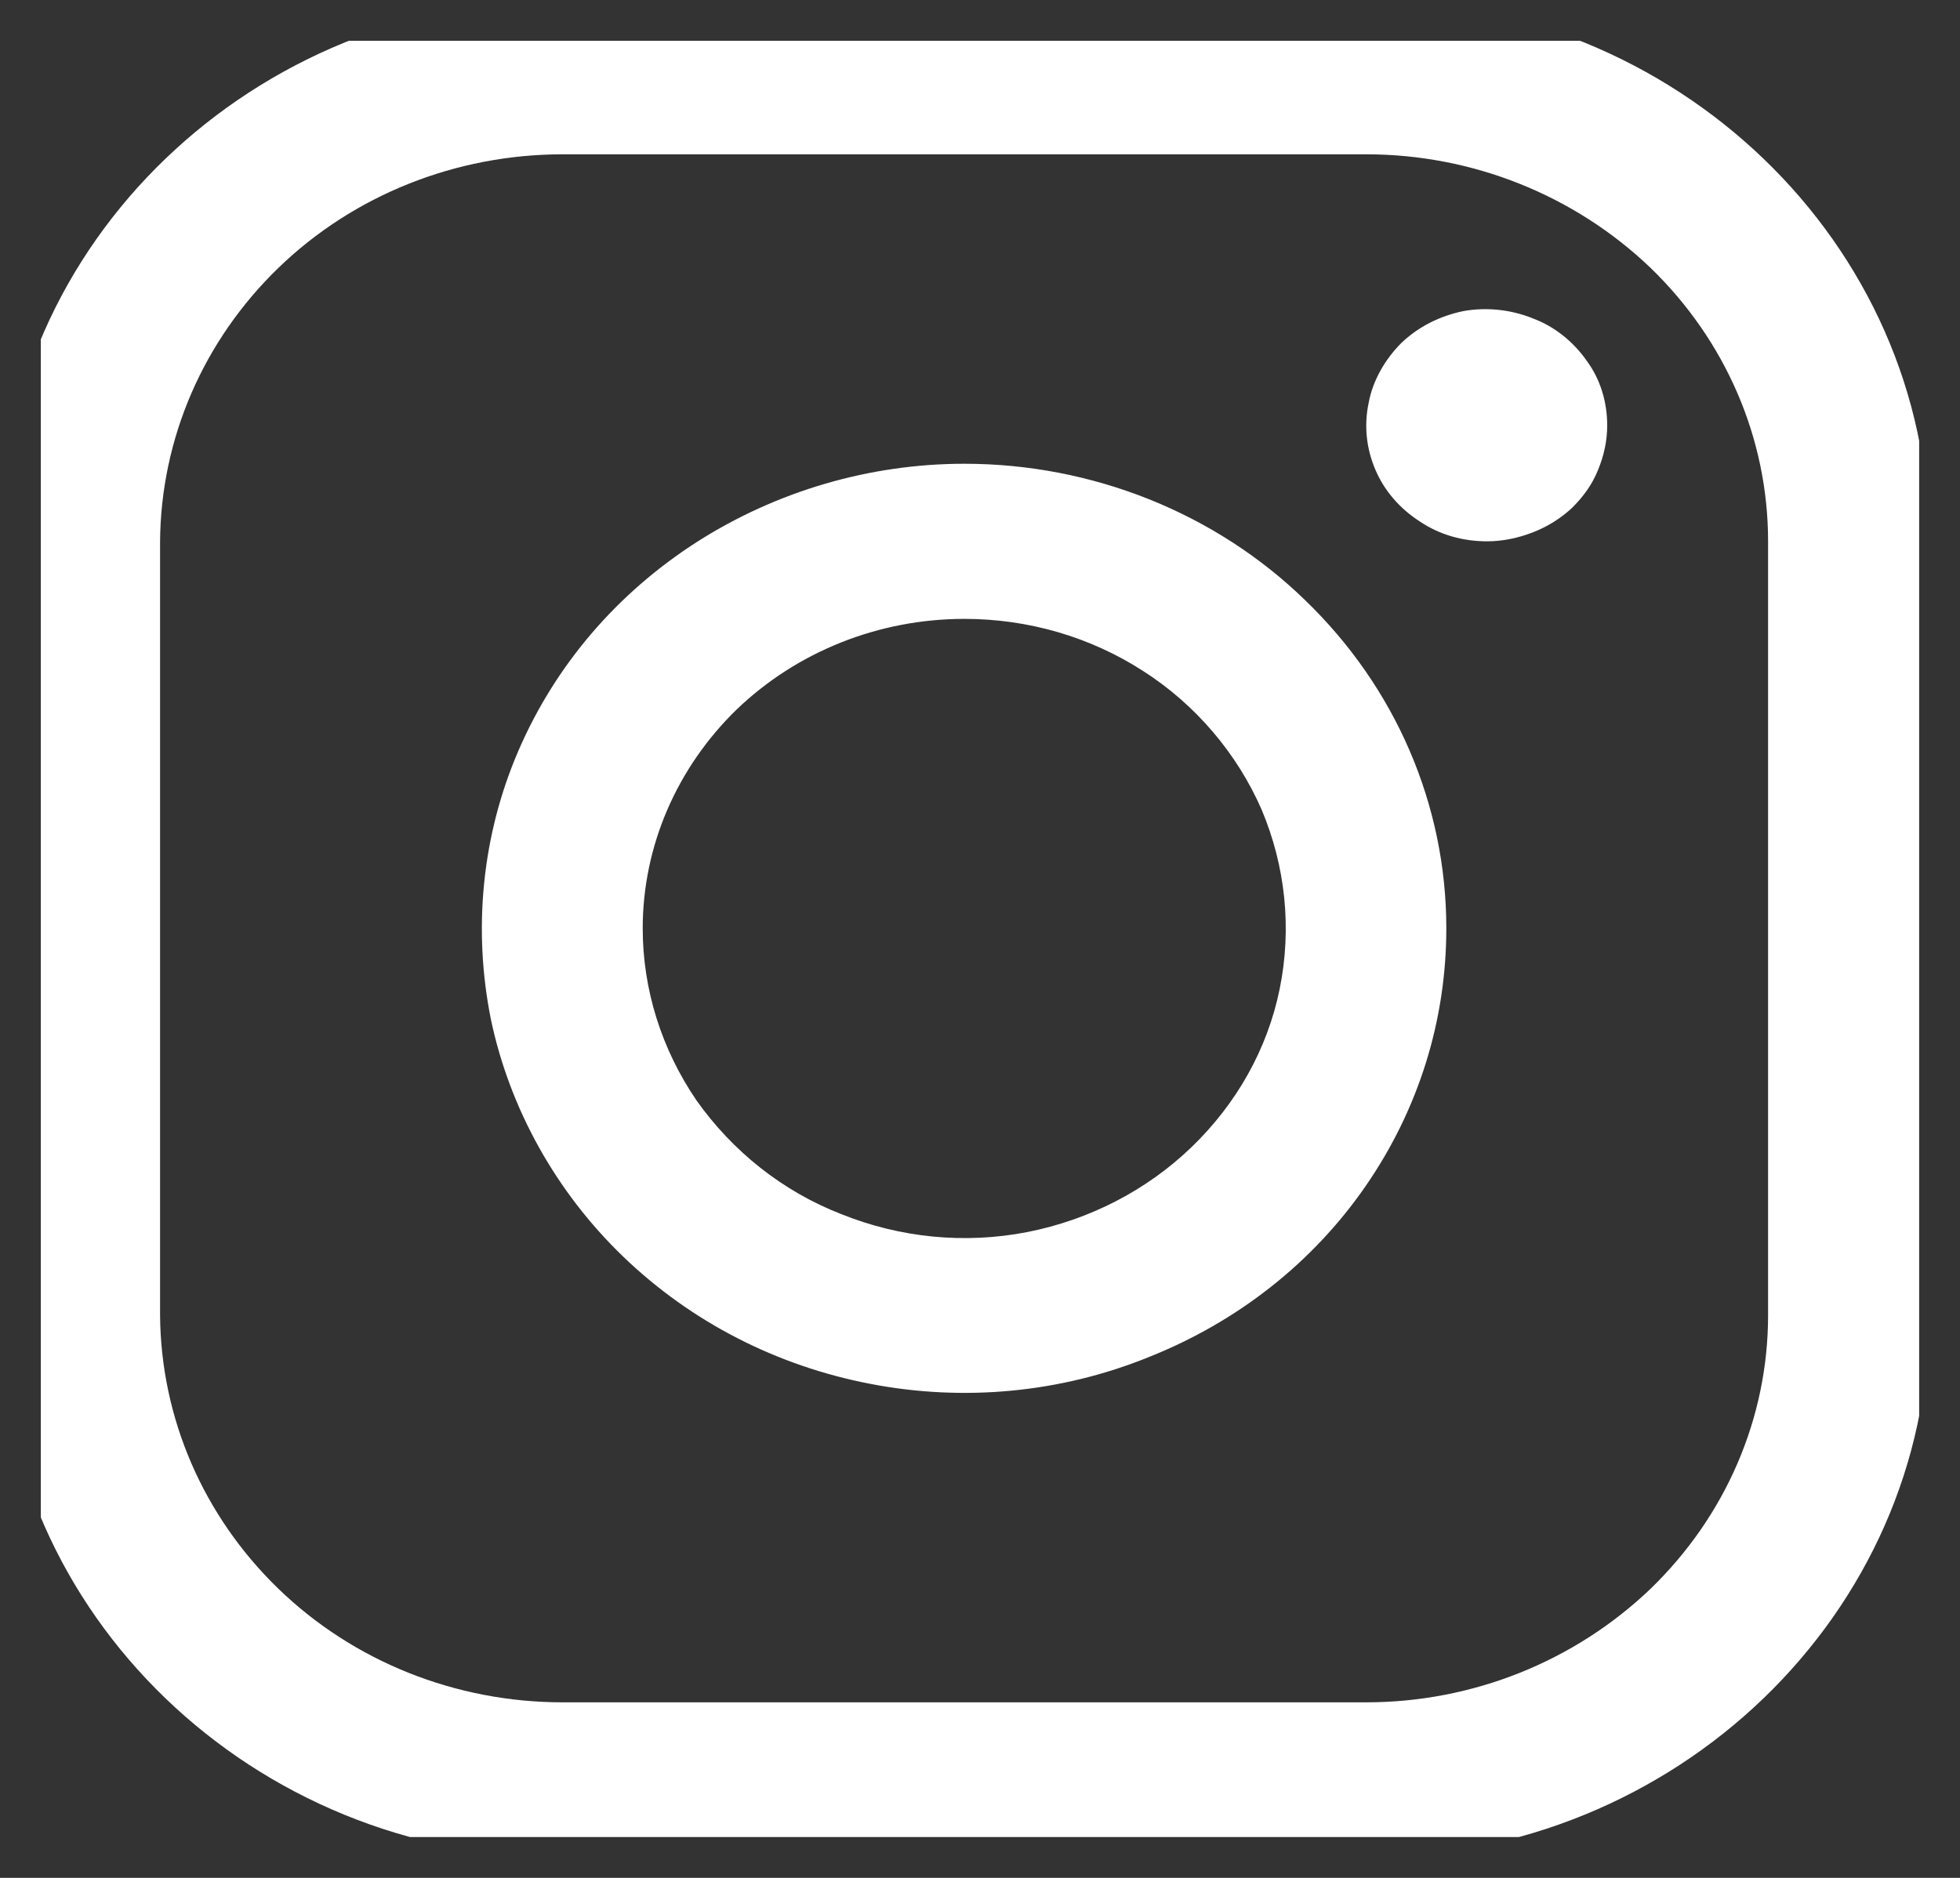 <svg width="24" height="23" viewBox="0 0 24 23" fill="none" xmlns="http://www.w3.org/2000/svg" xmlns:xlink="http://www.w3.org/1999/xlink">
	<rect x="0" y="0" width="24" height="23" fill="#333333" stroke="none"/>
	<desc>
			Created with Pixso.
	</desc>
	<defs>
		<clipPath id="clip2_68">
			<rect id="IMAGE" rx="0" width="23" height="22" transform="translate(0.5 0.5)" fill="white" fill-opacity="0"/>
		</clipPath>
	</defs>
	<g clip-path="url(#clip2_68)">
		<path id="Vector" d="M16.73 1.89C18.03 1.89 19.28 2.39 20.21 3.28C21.13 4.17 21.65 5.37 21.65 6.63L21.65 16.11C21.65 17.37 21.13 18.57 20.21 19.46C19.28 20.35 18.03 20.85 16.73 20.85L6.89 20.85C5.58 20.85 4.33 20.35 3.41 19.46C2.49 18.57 1.97 17.37 1.96 16.11L1.96 6.63C1.97 5.37 2.49 4.17 3.41 3.28C4.33 2.39 5.58 1.89 6.89 1.89L16.73 1.89ZM16.73 0L6.89 0C3.1 0 0 2.98 0 6.63L0 16.11C0 19.76 3.1 22.75 6.89 22.75L16.73 22.75C20.52 22.75 23.62 19.76 23.62 16.11L23.62 6.63C23.62 2.98 20.52 0 16.73 0Z" fill="#FFFFFF" fill-opacity="1" fill-rule="nonzero"/>
		<path id="Vector" d="M18.21 6.63C17.91 6.63 17.63 6.55 17.39 6.39C17.14 6.23 16.95 6.01 16.84 5.75C16.73 5.49 16.7 5.21 16.76 4.93C16.81 4.66 16.96 4.4 17.16 4.2C17.37 4 17.63 3.87 17.92 3.81C18.2 3.76 18.5 3.79 18.77 3.9C19.04 4 19.27 4.19 19.43 4.42C19.6 4.65 19.68 4.93 19.68 5.21C19.68 5.4 19.64 5.58 19.57 5.75C19.5 5.93 19.39 6.08 19.25 6.22C19.11 6.35 18.95 6.45 18.77 6.52C18.59 6.59 18.4 6.63 18.21 6.63ZM11.81 7.58C12.59 7.58 13.35 7.8 14 8.22C14.64 8.63 15.15 9.23 15.45 9.92C15.74 10.61 15.82 11.37 15.67 12.11C15.52 12.85 15.14 13.52 14.59 14.05C14.04 14.58 13.34 14.94 12.58 15.09C11.81 15.24 11.02 15.16 10.3 14.87C9.58 14.59 8.97 14.1 8.53 13.48C8.1 12.85 7.87 12.12 7.87 11.37C7.87 10.36 8.29 9.4 9.02 8.69C9.76 7.98 10.76 7.58 11.81 7.58ZM11.81 5.68C10.64 5.68 9.5 6.02 8.53 6.64C7.55 7.27 6.8 8.15 6.35 9.19C5.9 10.23 5.79 11.38 6.01 12.48C6.24 13.58 6.81 14.6 7.63 15.39C8.46 16.19 9.51 16.73 10.66 16.95C11.8 17.17 12.99 17.06 14.07 16.62C15.15 16.19 16.07 15.47 16.72 14.53C17.37 13.59 17.71 12.5 17.71 11.37C17.71 9.86 17.09 8.42 15.98 7.35C14.88 6.28 13.37 5.68 11.81 5.68Z" fill="#FFFFFF" fill-opacity="1" fill-rule="nonzero"/>
	</g>
</svg>
